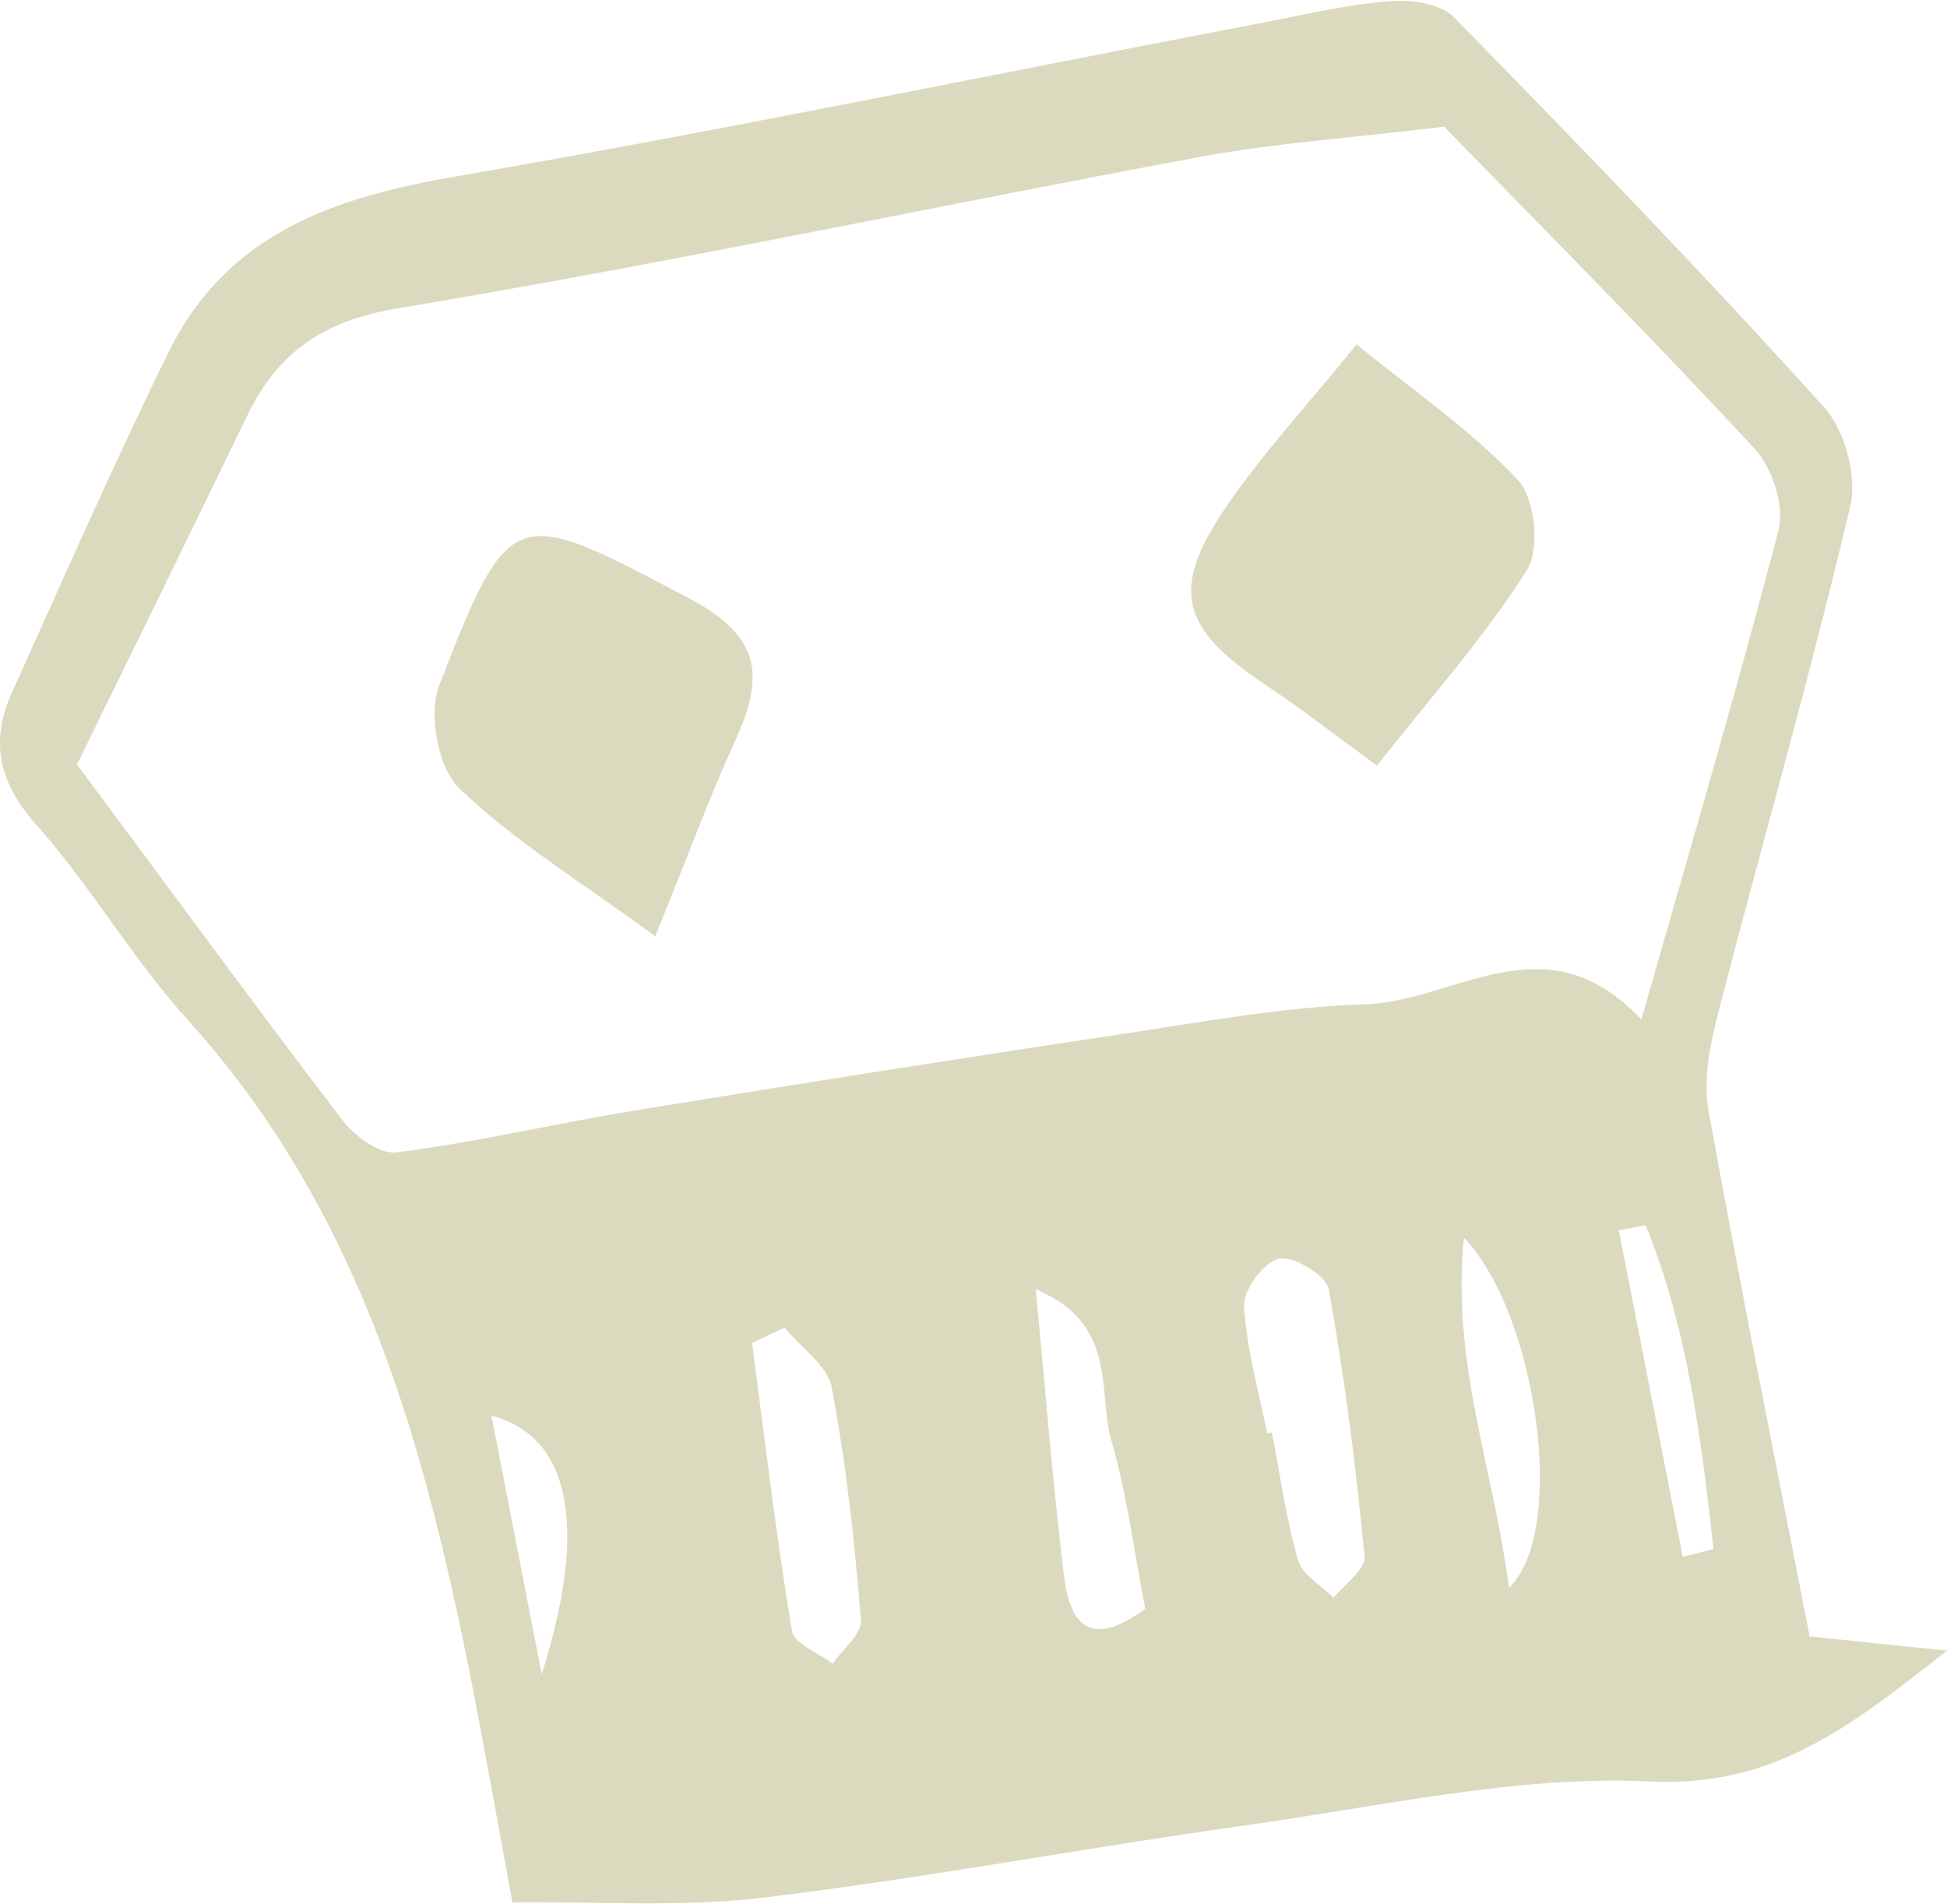 <?xml version="1.0" encoding="UTF-8"?>
<svg id="Calque_2" data-name="Calque 2" xmlns="http://www.w3.org/2000/svg" viewBox="0 0 37.2 36.38">
  <defs>
    <style>
      .cls-1 {
        fill: #dcdabe;
      }
    </style>
  </defs>
  <g id="Maquette">
    <g>
      <path class="cls-1" d="m34.6,31.27c.77.08,1.5.16,2.6.27-1.9,1.5-3.34,2.61-5.66,2.5-2.57-.12-5.17.48-7.75.84-3.07.43-6.13,1.01-9.21,1.38-1.6.19-3.24.07-4.79.09-1.15-6.21-1.96-12.17-6.21-16.87-1.04-1.15-1.83-2.52-2.85-3.68C0,15-.21,14.21.22,13.25c.98-2.17,1.94-4.36,2.99-6.5,1.11-2.28,3.16-2.98,5.51-3.38,5.21-.9,10.39-1.98,15.58-2.97.77-.15,1.53-.33,2.3-.38.39-.03.94.06,1.18.31,2.4,2.45,4.78,4.91,7.07,7.45.4.44.64,1.33.5,1.9-.76,3.23-1.68,6.42-2.51,9.63-.16.61-.3,1.29-.2,1.89.61,3.38,1.29,6.75,1.94,10.09ZM1.48,14.62c1.69,2.27,3.35,4.54,5.06,6.78.23.3.71.66,1.03.62,1.51-.19,2.99-.54,4.49-.79,3.14-.51,6.29-1.01,9.43-1.48,1.52-.23,3.05-.51,4.59-.56,1.72-.05,3.45-1.66,5.28.29.94-3.29,1.83-6.31,2.62-9.35.12-.46-.12-1.19-.45-1.55-1.99-2.15-4.06-4.23-5.94-6.16-1.7.21-3.23.31-4.73.59-5.09.95-10.15,2.03-15.25,2.88-1.45.24-2.31.85-2.9,2.08-1.08,2.23-2.17,4.46-3.24,6.64Zm22.73,12.77s.06-.01.09-.02c.16.81.27,1.64.5,2.44.08.28.44.48.68.72.21-.26.62-.55.59-.79-.16-1.71-.38-3.41-.68-5.1-.05-.27-.66-.64-.95-.59-.28.05-.68.59-.67.89.04.82.28,1.64.44,2.45Zm-9.22-2.02c-.21.1-.41.19-.62.29.24,1.84.46,3.68.76,5.5.04.25.51.42.78.63.19-.28.56-.57.54-.83-.12-1.49-.28-2.98-.56-4.45-.08-.42-.59-.76-.9-1.14Zm4.8-.73c.19,2.01.33,3.75.54,5.48.16,1.32.84,1.14,1.55.62-.22-1.15-.35-2.19-.64-3.19-.28-.95.14-2.24-1.44-2.91Zm8.18-.99c-.24,2.42.57,4.41.86,6.69,1.13-1.08.53-5.24-.86-6.69Zm-18.58,3.4l.96,4.94c.93-2.93.49-4.56-.96-4.94Zm22.76,2.7c.2-.05.39-.1.59-.15-.24-2.1-.49-4.21-1.3-6.19-.17.03-.34.07-.51.1l1.22,6.23Z"/>
      <path class="cls-1" d="m26.31,14.63c-.73-.53-1.43-1.08-2.17-1.57-1.55-1.04-1.78-1.78-.77-3.29.73-1.09,1.64-2.06,2.55-3.19,1.09.89,2.19,1.64,3.08,2.59.33.35.43,1.33.17,1.73-.81,1.28-1.84,2.43-2.86,3.73Z"/>
      <path class="cls-1" d="m12.52,17.89c-1.45-1.06-2.71-1.83-3.75-2.83-.4-.39-.59-1.42-.38-1.96,1.36-3.51,1.44-3.43,4.77-1.67,1.43.75,1.43,1.53.88,2.74-.5,1.09-.91,2.23-1.52,3.72Z"/>
    </g>
  </g>
</svg>
